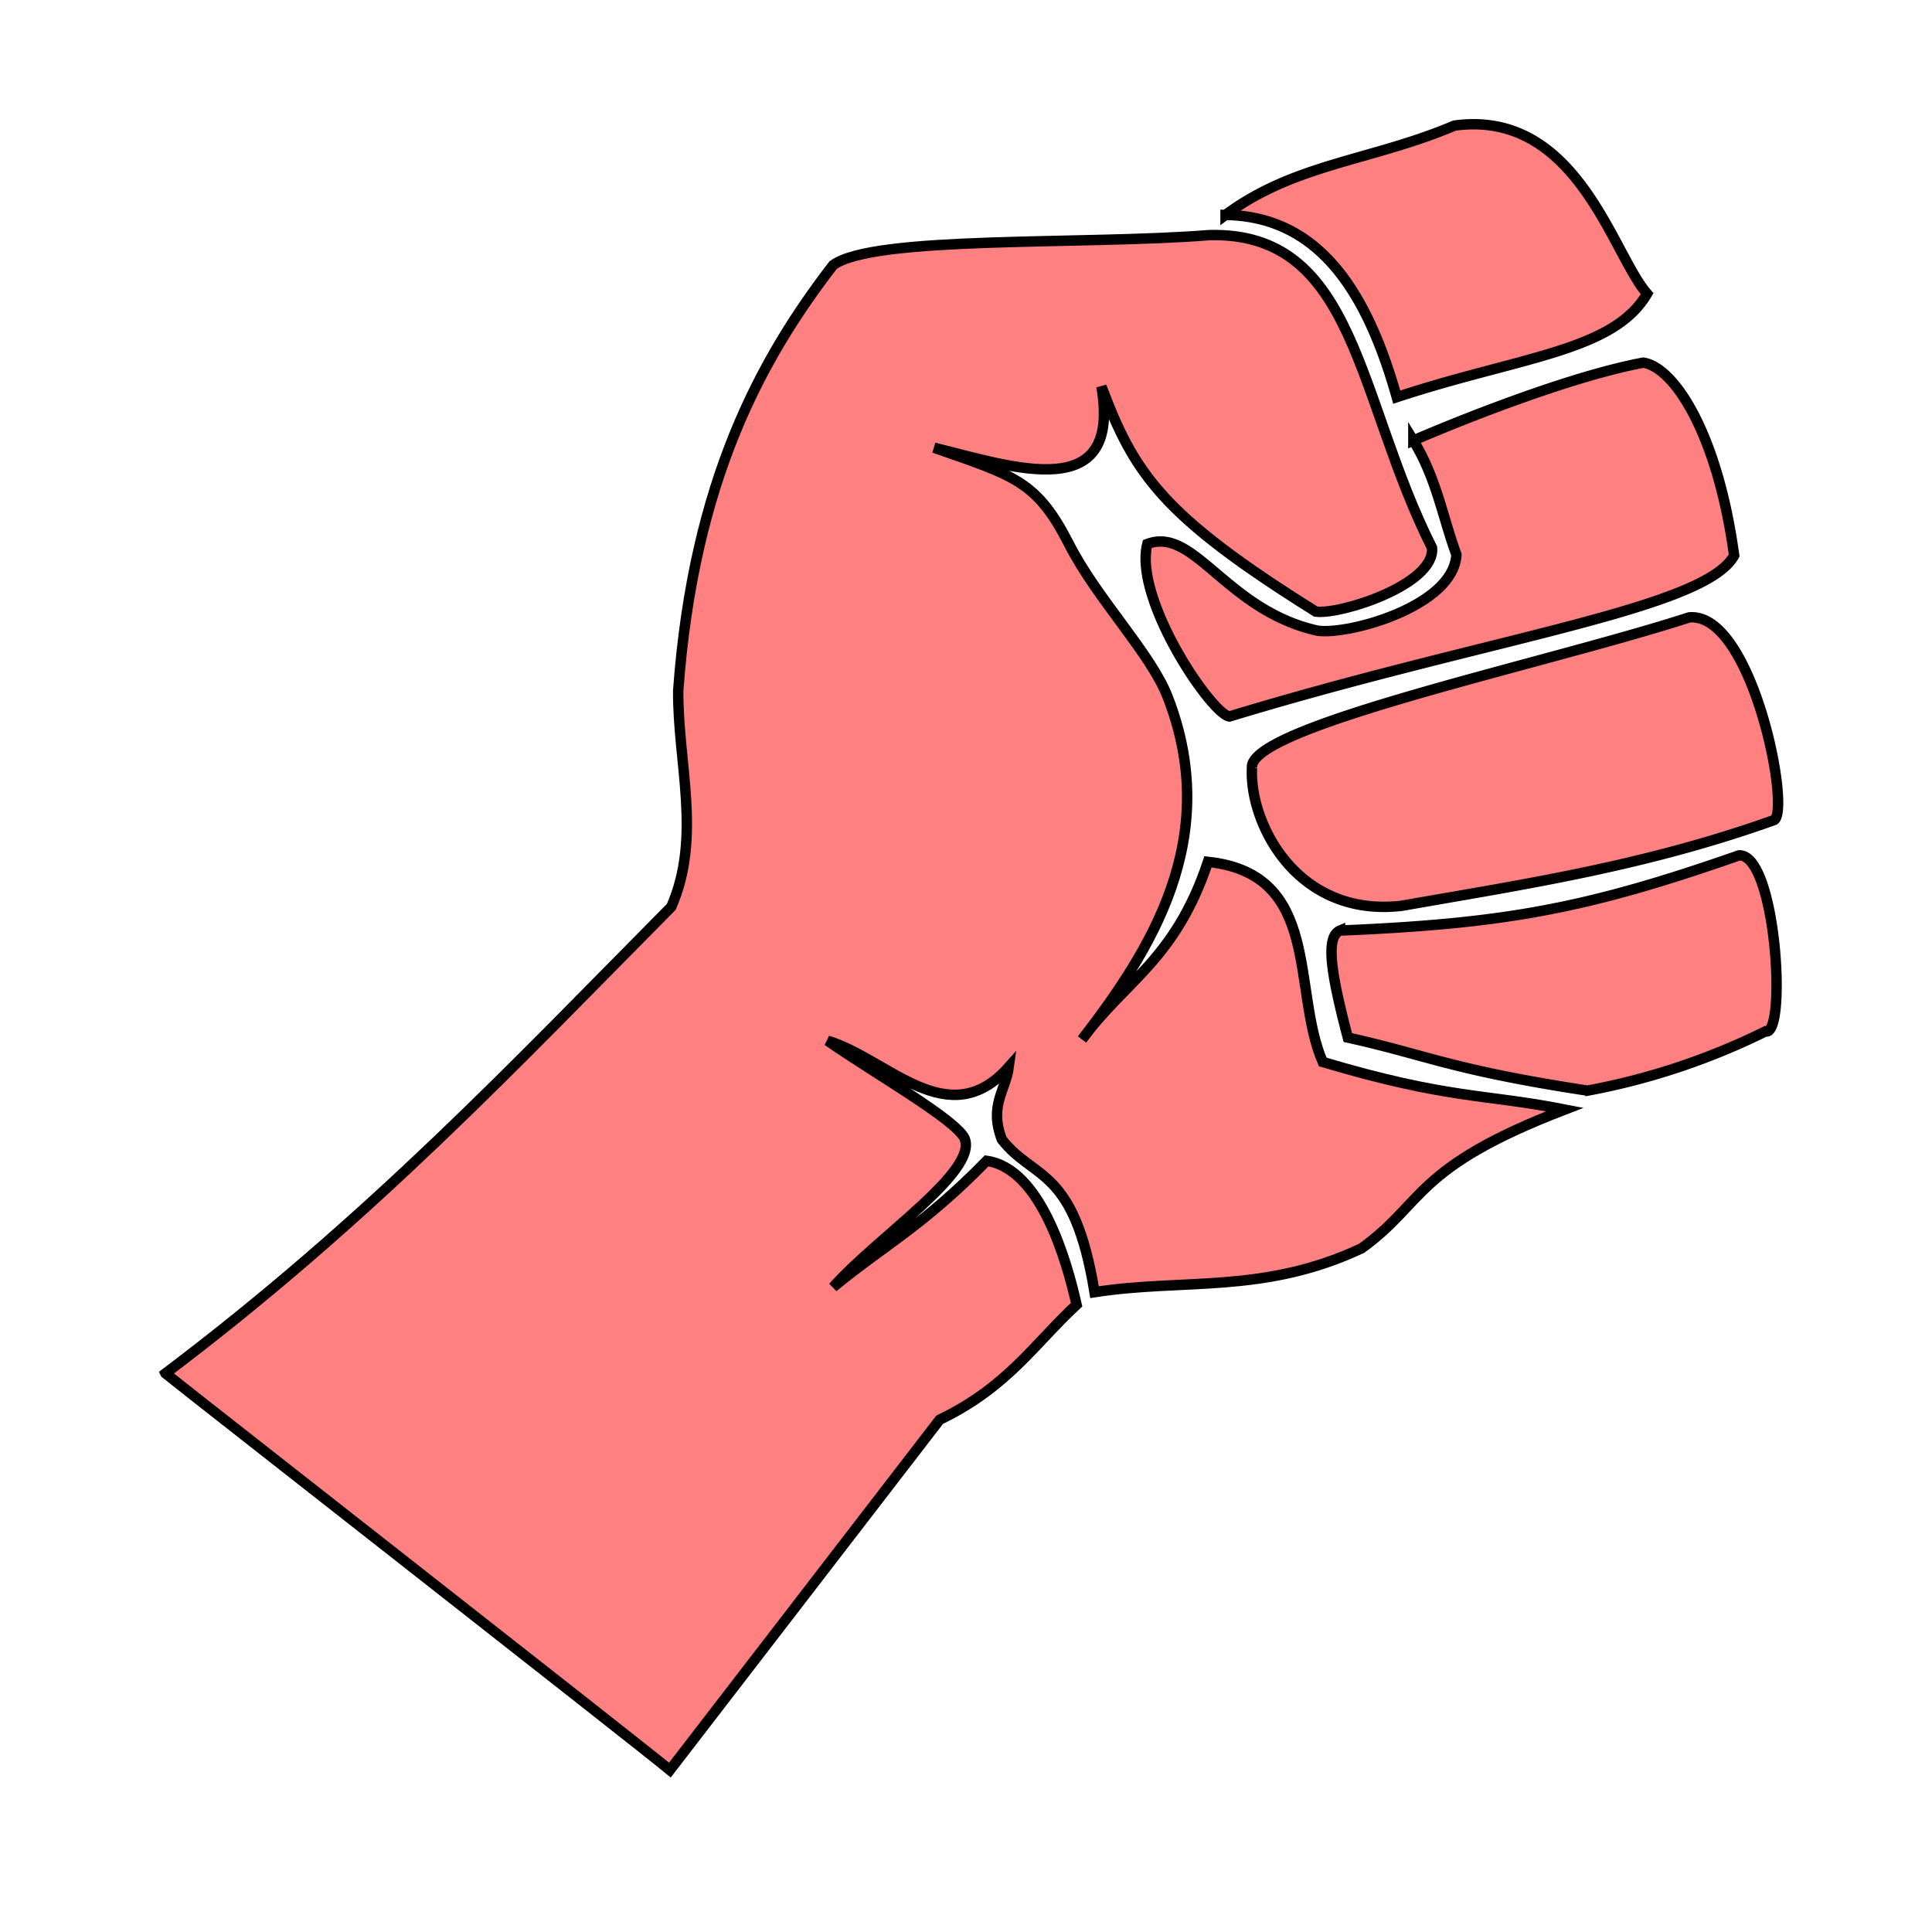<svg version="1.1" viewBox="0 0 256 256" xmlns="http://www.w3.org/2000/svg">
 <g transform="matrix(5.56 0 0 5.56 -39.659 -70.812)" fill="#ff8080" fill-rule="evenodd" stroke="#000" stroke-width=".248">
  <path d="m11.077 45.466c4.867-3.668 8.368-7.397 12.054-11.118 0.731-1.672 0.151-3.435 0.165-5.157 0.366-5.005 1.99-7.93 3.692-10.137 0.967-0.71 5.977-0.477 8.966-0.715 3.504-0.092 3.51 3.889 5.307 7.453 0.078 0.873-2.18 1.598-2.769 1.52-3.677-2.296-4.33-3.293-5.11-5.366 0.486 2.818-2.058 1.937-3.988 1.46 1.932 0.674 2.449 0.795 3.217 2.3 0.668 1.308 1.939 2.59 2.346 3.63 1.321 3.382-0.41 6.06-2.036 8.172 1.006-1.385 2.218-1.888 3-4.233 2.722 0.29 1.99 3.061 2.736 4.77 2.991 0.89 3.846 0.755 5.768 1.133-3.613 1.388-3.33 2.22-4.845 3.309-2.341 1.095-4.246 0.712-6.362 1.044-0.49-2.996-1.44-2.656-2.208-3.638-0.31-0.808 0.088-1.166 0.164-1.729-1.439 1.625-2.878-0.189-4.318-0.626 1.152 0.8 3.048 1.875 3.264 2.326 0.33 0.787-2.087 2.364-3.132 3.547 1.22-1.003 2.13-1.449 3.659-3.01 1.295 0.183 1.916 2.415 2.143 3.428-1.007 0.934-1.641 1.96-3.264 2.742l-6.428 8.349c-0.628-0.526-11.547-9.068-12.021-9.454z"/>
  <path d="m36.34 17.858c1.645-1.226 3.499-1.295 5.455-2.129 2.924-0.4 3.767 3.077 4.592 4.006-0.806 1.381-3.025 1.497-5.967 2.466-0.73-2.598-1.902-4.309-4.08-4.343zm4.476 5.376c0.845-0.367 3.63-1.51 5.478-1.855 0.738 0.105 1.775 1.7 2.167 4.596-0.706 1.282-5.832 1.954-12.027 3.836-0.418-0.044-2.292-2.787-1.958-4.11 1.12-0.43 1.876 1.58 4.056 2.065 0.738 0.109 3.246-0.582 3.31-1.813-0.333-0.906-0.472-1.813-1.026-2.719zm-3.846 7.8c-0.092-0.986 6.993-2.474 10.419-3.584 1.494-0.14 2.424 4.568 2.028 4.828-3.088 1.105-5.972 1.534-8.88 2.045-2.49 0.288-3.637-1.961-3.567-3.29zm2.098 3.879c-0.375 0.159-0.18 1.147 0.186 2.55 1.904 0.422 2.456 0.767 5.711 1.265a16.227 16.227 0 0 0 4.242-1.412c0.519 0.135 0.259-4.237-0.63-4.195-3.624 1.268-5.572 1.628-9.509 1.792z"/>
 </g>
</svg>

